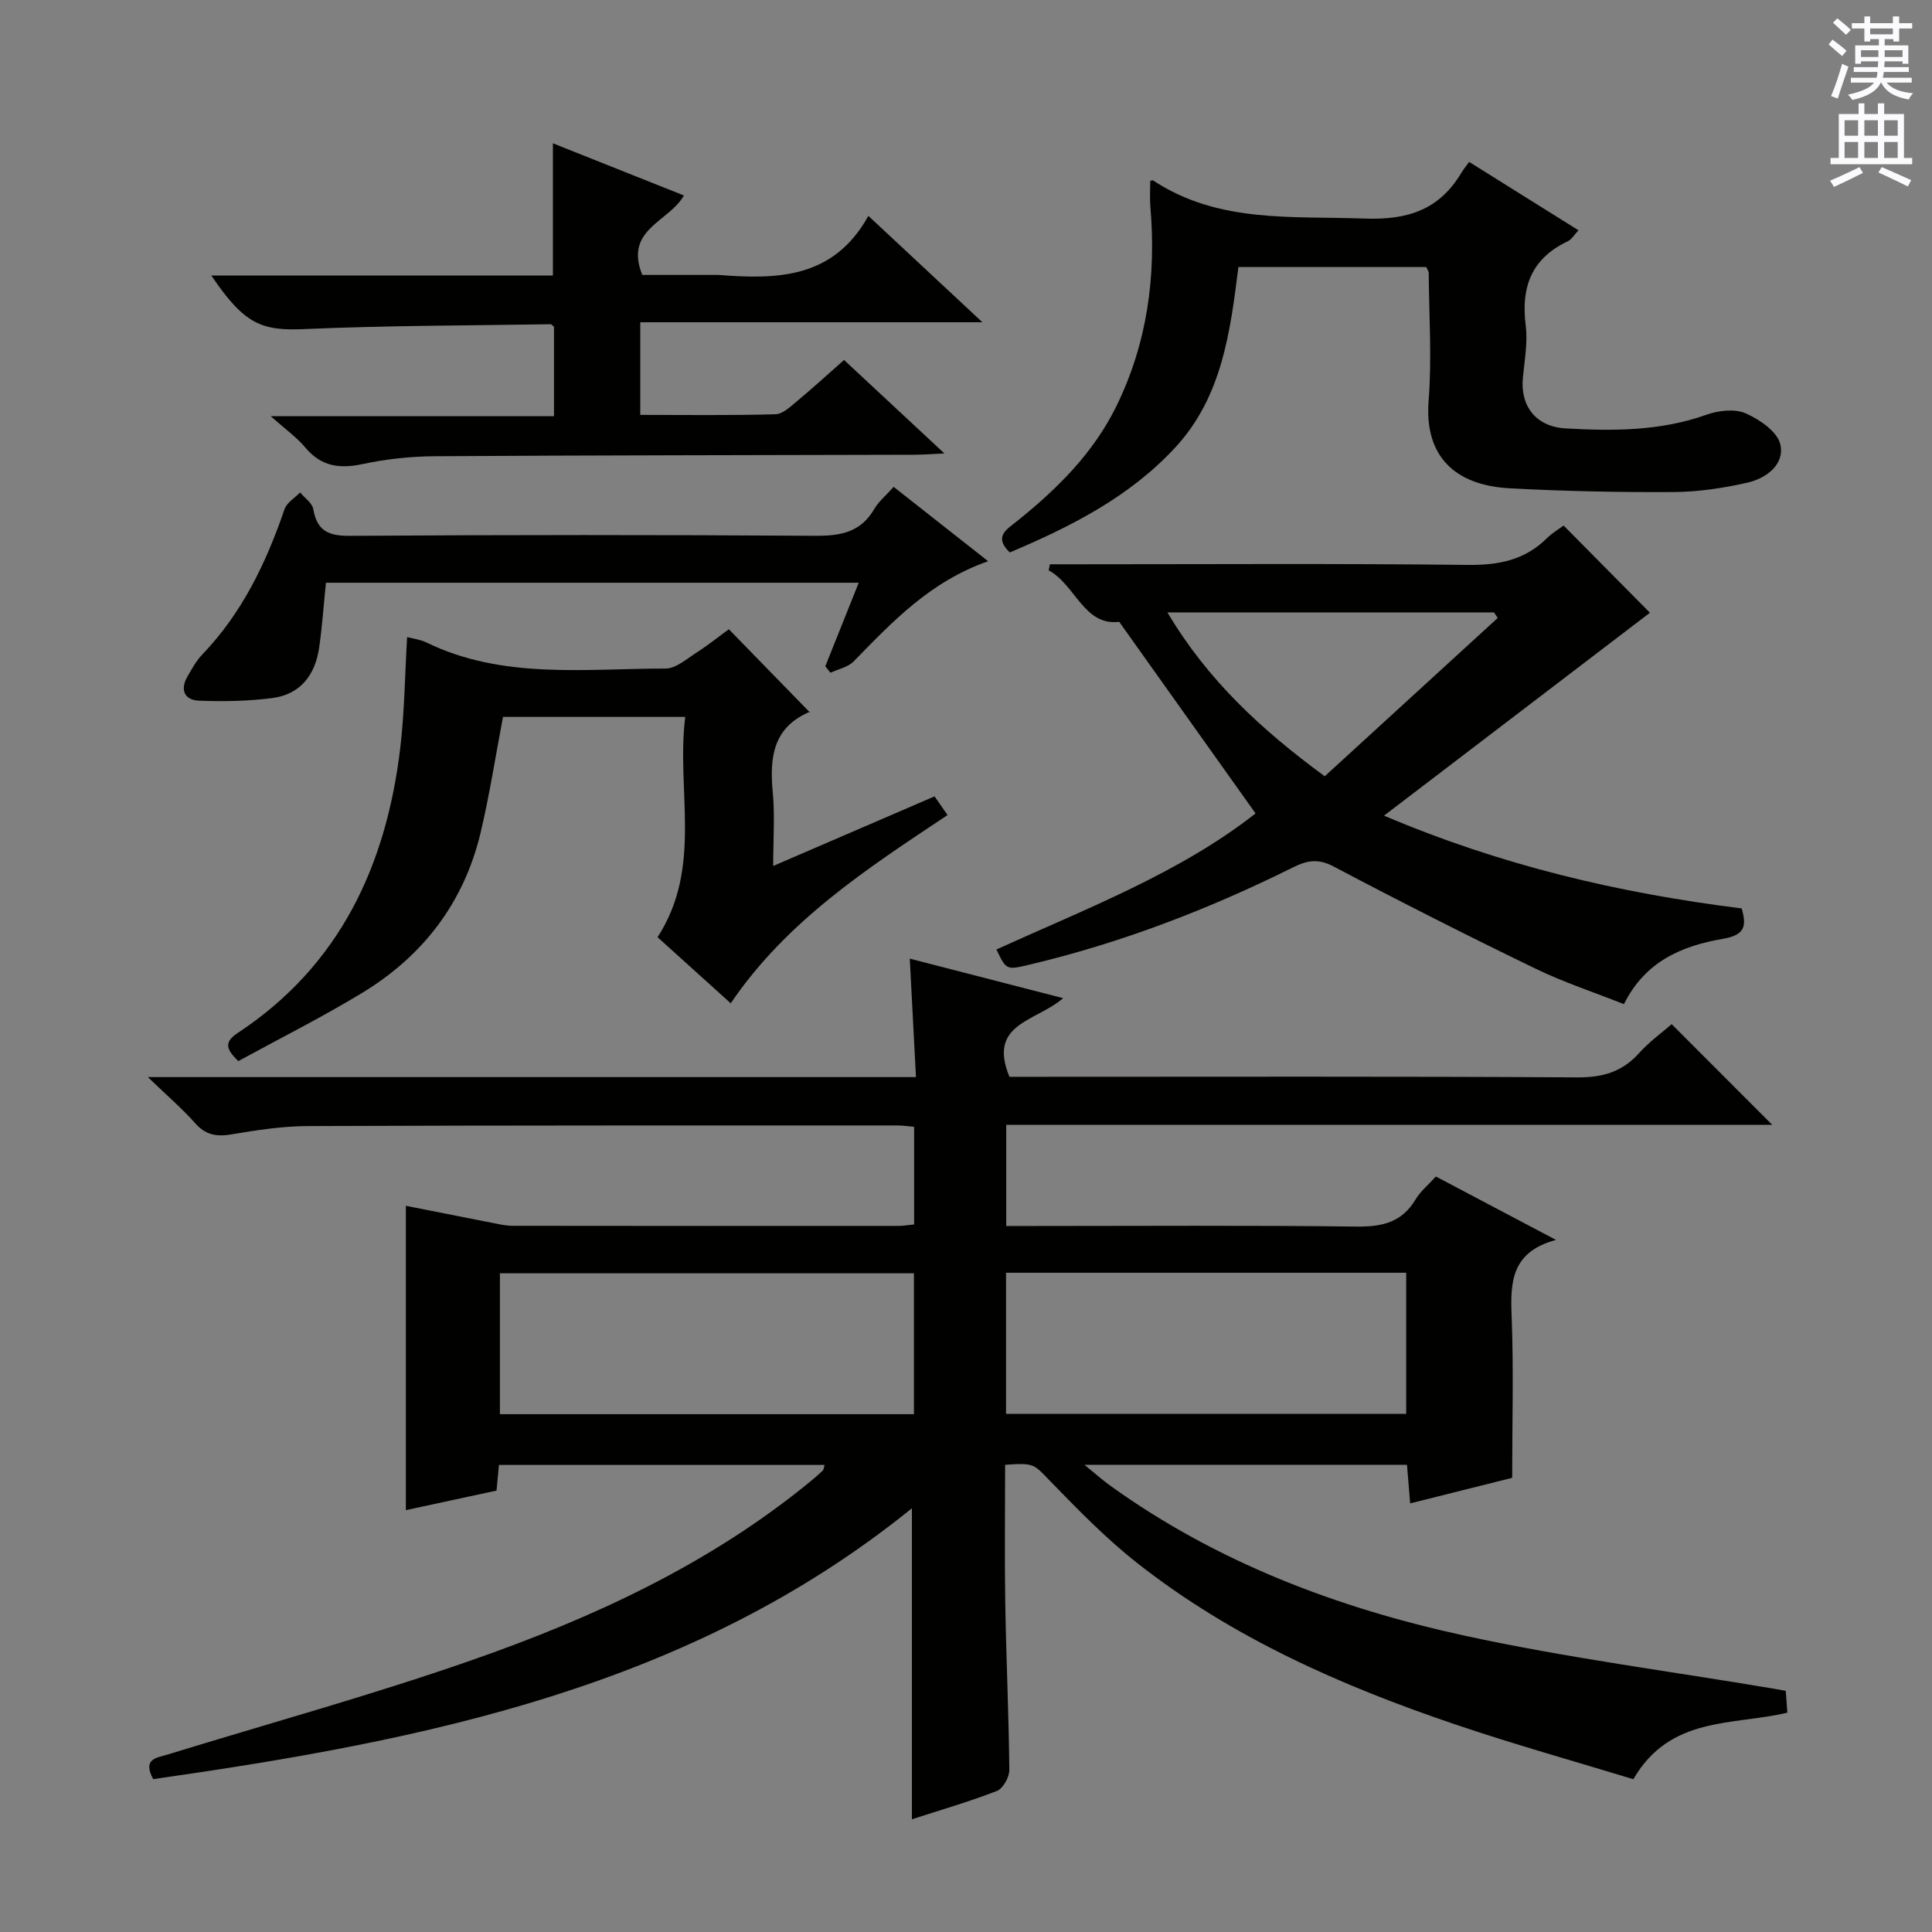 <svg enable-background="new 0 0 400 400" viewBox="0 0 400 400" xmlns="http://www.w3.org/2000/svg"><rect x="0" y="0" width="400" height="400" fill="#808080" stroke="none"/><g fill="#010100"><path d="m220.11 206.66c-5.64 4.9-15.68 5.16-11.12 16.28h5.15c37.49 0 74.99-.11 112.48.12 5.25.03 9.28-1.16 12.77-5.06 2.08-2.32 4.67-4.18 6.71-5.96 7.02 7.02 13.8 13.81 20.83 20.85-52.71 0-105.53 0-158.6 0v20.94h5.58c22.33 0 44.66-.16 66.99.12 5.27.06 9.34-.87 12.17-5.61.99-1.67 2.6-2.97 4.21-4.76 7.98 4.21 15.87 8.38 24.87 13.13-9.34 2.52-9.46 8.84-9.18 15.91.43 10.93.11 21.89.11 33.35-6.37 1.59-13.54 3.39-21.12 5.29-.24-2.9-.44-5.32-.66-7.99-21.99 0-43.75 0-66.78 0 2.23 1.81 3.72 3.15 5.33 4.31 22.11 15.92 47.12 25.35 73.4 31.07 21.04 4.58 42.47 7.35 63.72 10.93.82.14 1.63.29 2.75.49.1 1.41.21 2.85.33 4.52-11.2 2.68-24.28.61-31.88 13.78-11.96-3.66-24.52-7.16-36.86-11.34-23.57-7.98-46.23-17.95-65.94-33.48-6.37-5.02-12.1-10.9-17.77-16.73-3.61-3.7-3.32-3.98-9.5-3.55 0 9.54-.13 19.14.03 28.74.19 11.48.73 22.95.84 34.43.01 1.49-1.3 3.87-2.58 4.36-5.85 2.27-11.9 4.01-17.59 5.86 0-21.4 0-42.72 0-64.39-45.82 37.11-100.93 48.07-157.08 56.08-2.31-4.26.76-4.41 3.01-5.1 20.93-6.44 42.08-12.25 62.74-19.46 25.2-8.78 49.37-19.9 70.26-37.03.9-.74 1.78-1.5 2.62-2.3.19-.18.19-.56.37-1.16-22.47 0-44.84 0-67.42 0-.17 1.76-.32 3.37-.5 5.31-6.36 1.37-12.65 2.73-18.77 4.05 0-20.82 0-41.63 0-63.01 5.49 1.09 11.58 2.3 17.68 3.49 1.46.28 2.93.65 4.4.65 26.66.04 53.32.03 79.98.02.96 0 1.91-.18 3.17-.3 0-6.81 0-13.39 0-20.22-1.31-.11-2.43-.28-3.55-.28-40.66.01-81.32-.03-121.98.13-5.28.02-10.59.84-15.81 1.72-3.09.52-5.33.14-7.5-2.3-2.71-3.05-5.84-5.73-9.81-9.56h159.03c-.43-8.21-.83-15.93-1.28-24.52 10.29 2.65 20.55 5.29 31.75 8.18zm-30.89 86.13c0-10.08 0-19.65 0-29.17-28.89 0-57.4 0-85.72 0v29.17zm19.07-.07h82.85c0-9.89 0-19.58 0-29.21-27.85 0-55.24 0-82.85 0z"/><path d="m286.55 168.87c24.29 10.33 48.73 16.05 74.05 19.21 1.02 3.62.74 5.5-3.91 6.3-8.33 1.43-16.05 4.58-20.47 13.52-6.19-2.46-12.48-4.52-18.37-7.38-14.05-6.81-27.99-13.86-41.79-21.15-3.17-1.67-5.47-1.22-8.31.19-17.45 8.67-35.53 15.64-54.52 20.14-4.88 1.16-4.88 1.16-6.93-3.12 18.67-8.49 37.98-15.85 53.65-28.17-9.46-13.29-18.73-26.32-28.23-39.67-7.32.9-9.04-7.66-14.6-10.65.08-.42.17-.84.25-1.26h5.12c27.15 0 54.31-.18 81.46.13 6.36.07 11.74-1 16.31-5.52 1.17-1.16 2.64-2.01 3.47-2.63 6.15 6.21 12.18 12.3 17.87 18.05-17.43 13.3-35.87 27.38-55.05 42.01zm-44.85-42.08c8.29 13.97 19.37 24.24 32.57 33.93 11.99-10.97 23.9-21.88 35.82-32.78-.26-.38-.52-.76-.77-1.14-22.32-.01-44.63-.01-67.62-.01z"/><path d="m43.76 57.05h70.71c0-9.23 0-18.07 0-27.38 9.04 3.6 17.94 7.14 27.12 10.8-3.02 5.46-12.45 6.98-8.61 16.45h15.22c.17 0 .33-.01.5 0 12.1.94 23.83.85 31.09-12.22 8.18 7.62 15.53 14.48 23.61 22.02-24.06 0-47.25 0-70.84 0v19.18c9.42 0 18.71.13 27.98-.13 1.53-.04 3.14-1.61 4.5-2.73 3.19-2.65 6.26-5.47 9.71-8.51 6.74 6.28 13.38 12.46 20.78 19.35-2.66.12-4.39.26-6.13.27-33.16.09-66.31.1-99.47.31-4.95.03-9.97.58-14.81 1.61-4.79 1.03-8.6.53-11.89-3.39-1.79-2.14-4.15-3.81-7.18-6.52h58.65c0-6.6 0-12.52 0-18.5-.21-.16-.46-.53-.72-.53-16.96.27-33.94.26-50.88 1-8.96.42-12.52-.98-19.34-11.08z"/><path d="m295.28 55.28c-13.01 0-25.81 0-38.88 0-1.7 13.52-3.4 26.96-13.15 37.45-9.51 10.25-21.64 16.33-34.18 21.65-3.38-3.24-.68-4.75 1.35-6.37 8.39-6.71 15.95-14.17 20.74-23.97 6.38-13.04 8.24-26.88 7.01-41.24-.15-1.78-.02-3.58-.02-5.36.27-.04.49-.15.59-.08 13.5 8.91 28.73 7.34 43.81 7.89 8.92.33 15.42-1.82 19.99-9.44.43-.71.96-1.36 1.63-2.29 7.7 4.82 14.98 9.37 22.64 14.16-.92.97-1.43 1.9-2.21 2.27-7.51 3.54-9.73 9.47-8.72 17.41.45 3.56-.25 7.28-.59 10.91-.54 5.75 2.65 10.08 8.87 10.43 9.79.55 19.59.57 29.1-2.82 2.5-.89 5.88-1.3 8.15-.31 2.89 1.26 6.6 3.82 7.19 6.45.93 4.13-2.89 7.01-6.79 7.9-4.99 1.14-10.16 1.92-15.27 1.95-11.31.07-22.63-.17-33.92-.77-11.44-.6-17.74-6.67-16.84-18.14.69-8.77.08-17.65.02-26.48.01-.27-.23-.56-.52-1.2z"/><path d="m84.29 131.9c1.2.32 2.7.49 3.98 1.11 15.85 7.72 32.84 5.39 49.51 5.41 2.15 0 4.38-2 6.42-3.3 2.37-1.52 4.58-3.3 6.7-4.84 5.58 5.73 11.07 11.36 16.79 17.23.13-.47.13-.21.04-.17-7.68 3.21-8.43 9.46-7.74 16.69.46 4.78.09 9.63.09 15.26 11.4-4.92 22.3-9.62 33.41-14.41.88 1.27 1.7 2.45 2.69 3.87-16.64 11.07-33.28 21.86-44.89 38.97-5.18-4.68-10.21-9.22-15.15-13.68 9.4-14.52 3.83-30.27 5.73-45.61-13.31 0-25.71 0-37.73 0-1.56 8.17-2.78 16.15-4.64 23.98-3.45 14.47-11.92 25.52-24.54 33.17-8.34 5.06-17.1 9.45-25.62 14.11-2.65-2.55-2.92-3.97-.1-5.84 21.14-13.96 30.72-34.65 33.63-58.98.89-7.5.95-15.13 1.42-22.97z"/><path d="m177.79 120.65c-37.37 0-73.78 0-110.31 0-.47 4.62-.77 9.04-1.4 13.41-.81 5.66-3.87 9.72-9.73 10.47-5.02.64-10.16.74-15.22.53-2.97-.13-3.89-2.3-2.31-5.01.91-1.57 1.8-3.23 3.04-4.52 8.25-8.59 13.24-18.97 17.04-30.09.47-1.37 2.13-2.34 3.23-3.49.95 1.15 2.51 2.19 2.73 3.46.78 4.5 3.14 5.56 7.57 5.53 32.13-.21 64.26-.22 96.39-.01 5.22.03 9.39-.72 12.18-5.54.9-1.55 2.38-2.75 4.02-4.59 6.35 5 12.65 9.95 19.56 15.39-12 4.21-19.84 12.55-27.84 20.75-1.17 1.2-3.18 1.58-4.8 2.34-.36-.44-.71-.89-1.07-1.33 2.24-5.58 4.46-11.15 6.92-17.3z"/></g><path d="m378.6 9.2.8-1c.9.7 1.9 1.4 2.9 2.3l-.9 1.1c-1.1-.9-2-1.7-2.8-2.4zm.5 10.7c.9-2.1 1.6-4.3 2.3-6.7.4.2.8.4 1.3.6-.7 2.1-1.5 4.3-2.2 6.6zm.4-15.2.9-.9c1 .8 2 1.6 2.8 2.4l-1 1c-1-.9-1.9-1.8-2.7-2.5zm12.5-1.3h1.2v1.4h2.7v1.1h-2.7v2.7h-1.2v-.5h-1.8v1.3h4.9v3.8h-1.2v-.5h-3.7c0 .4-.1.9-.1 1.2h5.1v1h-5.2c0 .5-.1.9-.2 1.2h6v1h-5.2c1.1 1.3 2.9 2 5.5 2.2-.4.4-.7.8-.9 1.3-2.9-.5-4.8-1.6-5.7-3.5h-.1c-.8 1.7-2.7 2.9-5.9 3.6-.2-.4-.6-.8-.9-1.1 2.8-.6 4.6-1.4 5.4-2.5h-4.8v-1h5.3c.1-.3.2-.7.2-1.2h-4.9v-1h5c0-.4 0-.8.1-1.2h-3.6v.5h-1.2v-3.8h4.9v-1.3h-1.8v.5h-1.2v-2.7h-2.6v-1.1h2.6v-1.4h1.2v1.4h4.7v-1.4zm-6.7 8.4h3.6c0-.4 0-.9 0-1.4h-3.6zm1.9-4.7h4.7v-1.2h-4.7zm6.7 3.3h-3.7v1.4h3.7z" fill="#fbfafc"/><path d="m384.7 21.4h1.3v2.2h2.8v-2.2h1.3v2.2h4.1v9.1h1.7v1.3h-16.9v-1.3h1.7v-9.1h4.1v-2.2zm.3 13.2.7 1.2c-1.8.9-3.8 1.9-6 2.9-.2-.4-.5-.8-.8-1.3 2.4-1 4.4-2 6.1-2.8zm-3.1-6.5h2.8v-3.2h-2.8zm0 4.6h2.8v-3.3h-2.8zm4.1-4.6h2.8v-3.2h-2.8zm0 4.6h2.8v-3.3h-2.8zm3.6 1.9c2.1.9 4.1 1.8 6.1 2.7l-.7 1.3c-2.2-1.1-4.2-2-6.1-2.9zm3.3-9.7h-2.8v3.2h2.8zm-2.8 7.8h2.8v-3.3h-2.8z" fill="#fbfafc"/></svg>